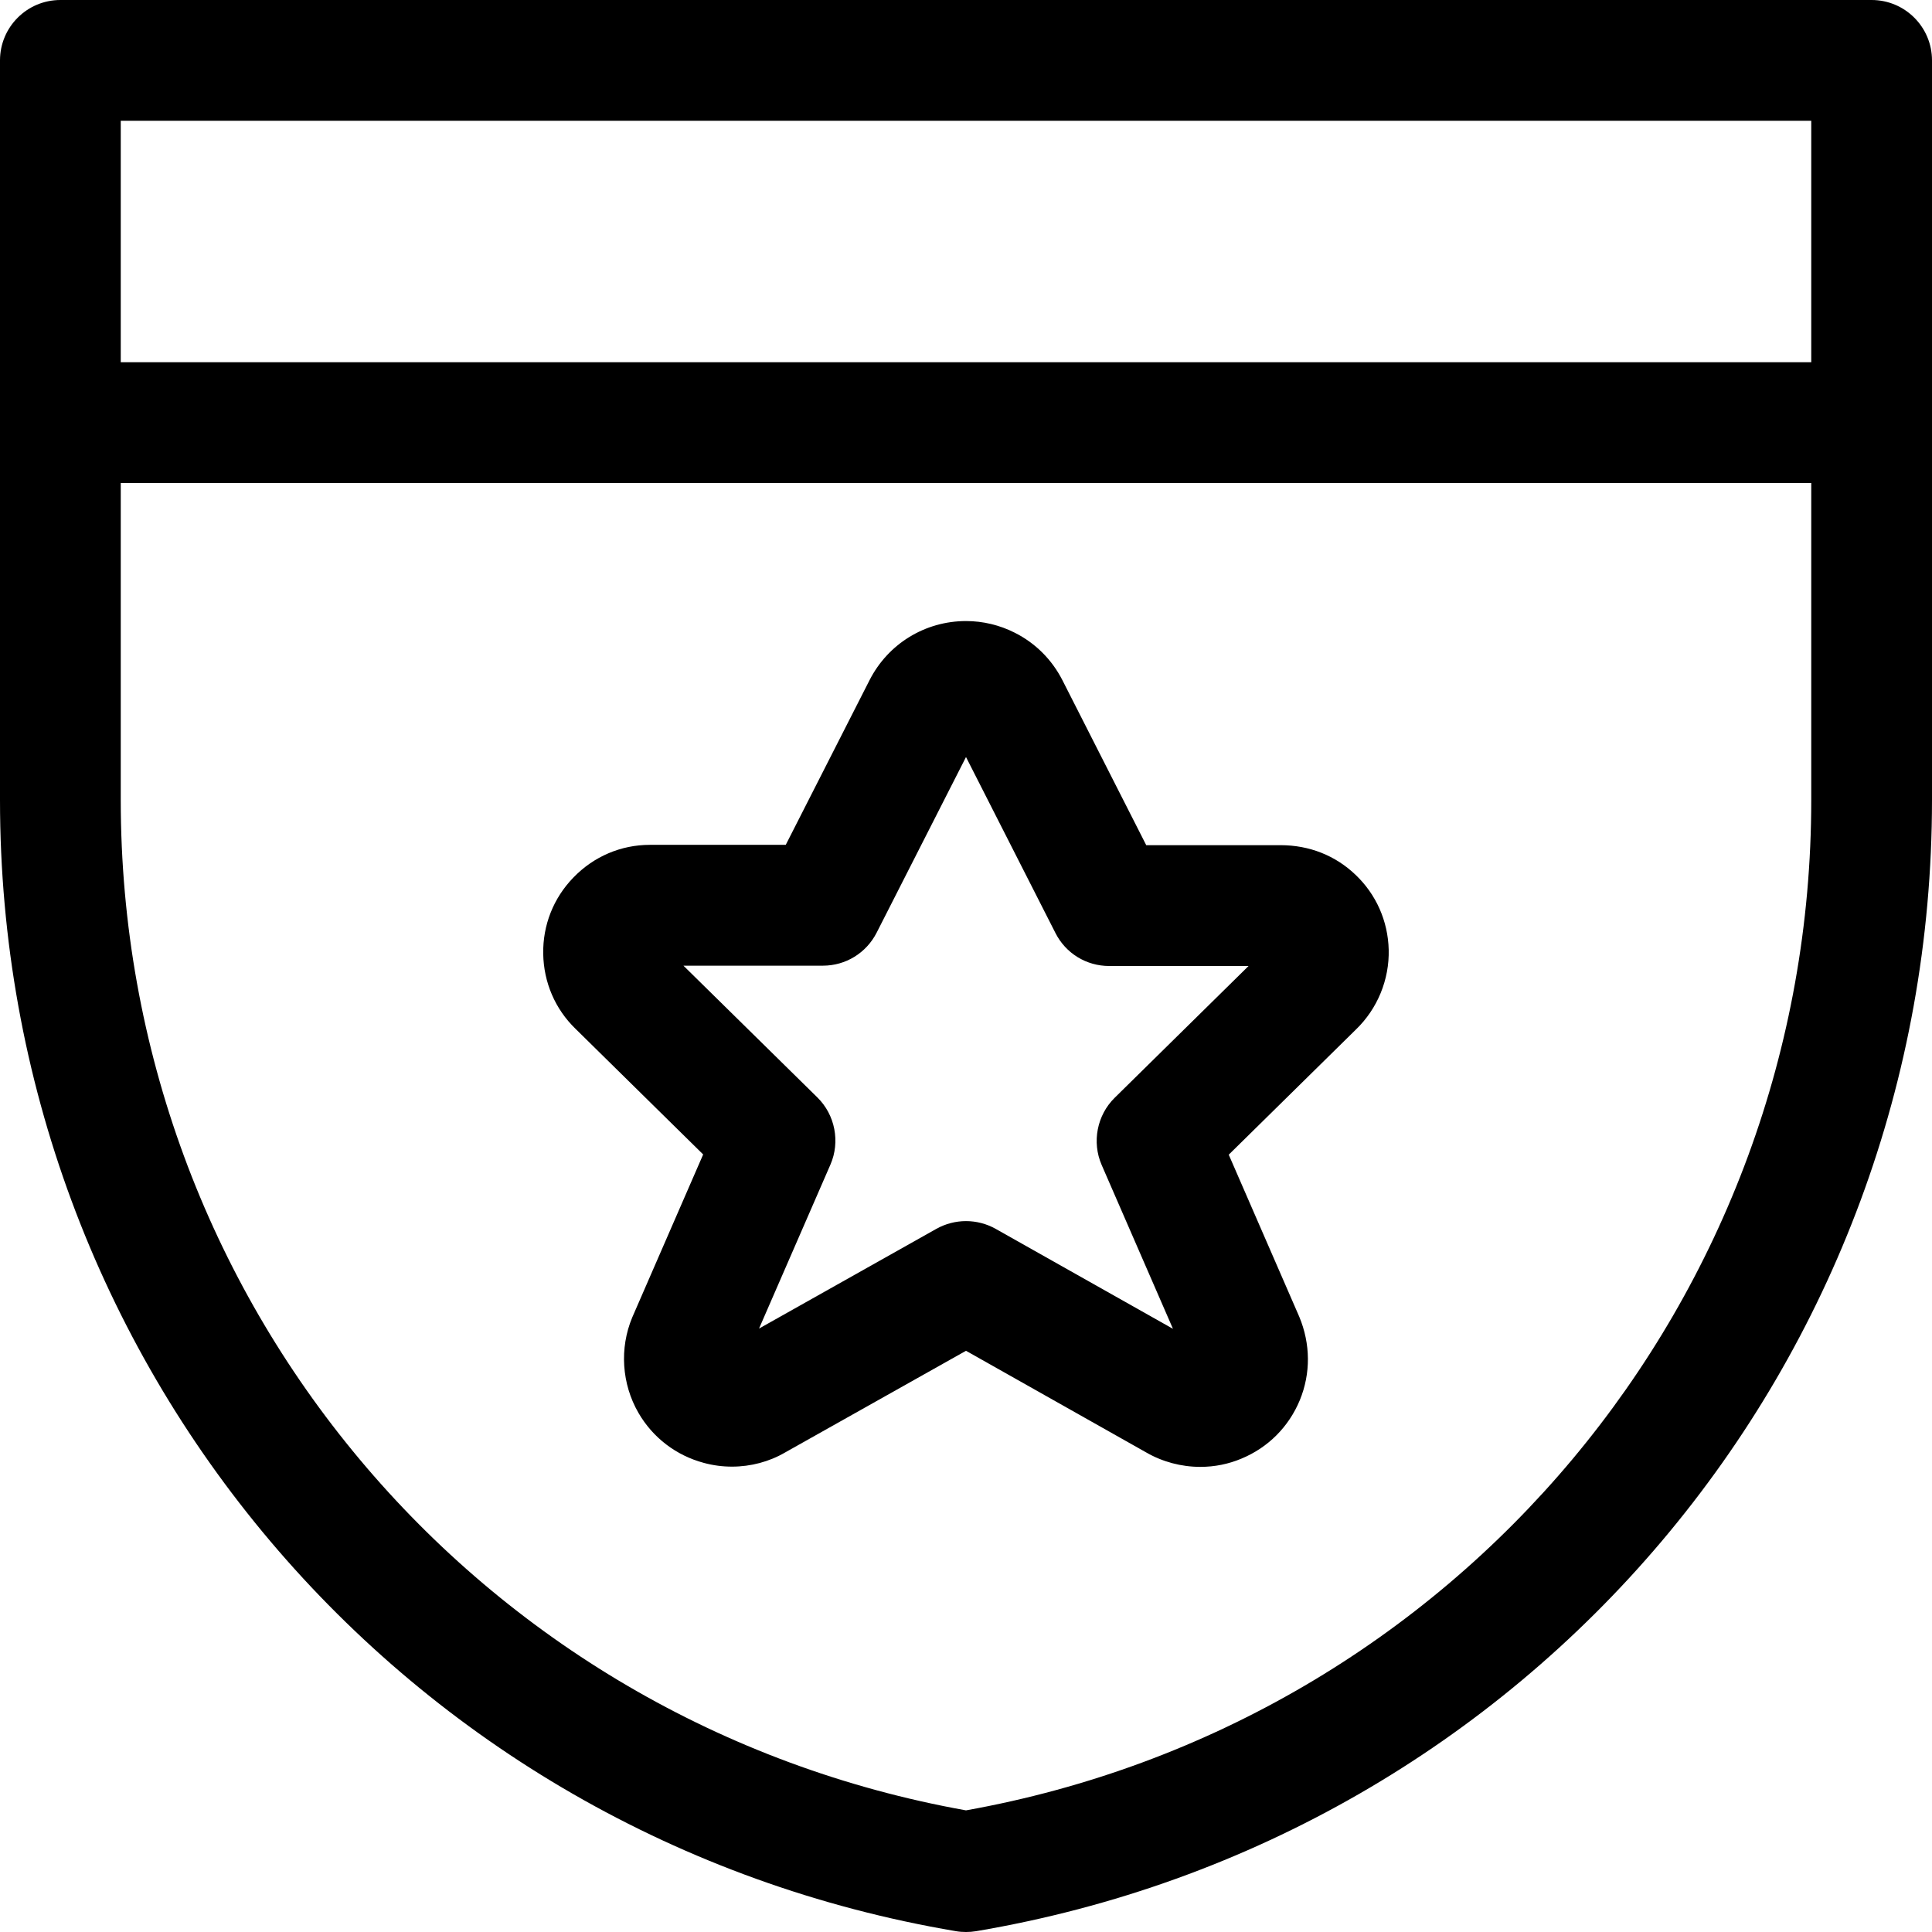 <?xml version="1.0" encoding="utf-8"?>
<!-- Generator: Adobe Illustrator 22.1.0, SVG Export Plug-In . SVG Version: 6.00 Build 0)  -->
<svg version="1.1" id="Layer_1" xmlns="http://www.w3.org/2000/svg" xmlns:xlink="http://www.w3.org/1999/xlink" x="0px" y="0px"
	 viewBox="0 0 24 24" style="enable-background:new 0 0 24 24;" xml:space="preserve">
<title>rating-star-badge</title>
<g>
	<path d="M12,24c-0.041,0-0.083-0.003-0.124-0.01C4.994,22.826,0,16.917,0,9.938V0.75C0,0.336,0.336,0,0.75,0h22.5
		C23.664,0,24,0.336,24,0.75v9.188c0,6.979-4.994,12.888-11.875,14.052C12.083,23.997,12.041,24,12,24z M1.5,9.938
		c0,6.193,4.411,11.461,10.5,12.551c6.089-1.09,10.5-6.358,10.5-12.551V6h-21V9.938z M22.5,4.5v-3h-21v3H22.5z"/>
	<path d="M14.911,18.222c-0.236,0-0.469-0.062-0.672-0.179L12,16.78l-2.247,1.263c-0.197,0.115-0.427,0.176-0.66,0.176
		c-0.117,0-0.234-0.015-0.348-0.046C8.4,18.081,8.11,17.86,7.931,17.551c-0.208-0.36-0.237-0.803-0.077-1.186l0.881-2.024
		l-1.586-1.561c-0.252-0.244-0.395-0.575-0.401-0.931c-0.006-0.356,0.127-0.693,0.375-0.948c0.253-0.262,0.591-0.406,0.95-0.406
		l1.688,0l1.04-2.044c0.23-0.453,0.69-0.736,1.2-0.736c0.209,0,0.418,0.05,0.605,0.145c0.258,0.13,0.462,0.335,0.593,0.592
		l1.04,2.047c0,0,1.667,0,1.668,0c0.36,0,0.683,0.13,0.931,0.367c0.258,0.245,0.404,0.576,0.413,0.932
		c0.009,0.371-0.139,0.732-0.406,0.99l-1.581,1.556l0.876,2.013c0.141,0.339,0.143,0.705,0.007,1.036
		c-0.137,0.331-0.394,0.589-0.724,0.726C15.262,18.187,15.09,18.222,14.911,18.222z M12,15.169c0.129,0,0.256,0.033,0.368,0.096
		l2.203,1.242l-0.886-2.036c-0.123-0.283-0.058-0.618,0.162-0.834L15.51,12l-1.731,0c-0.284,0-0.54-0.157-0.668-0.41L12,9.404
		l-1.11,2.182c-0.129,0.253-0.385,0.41-0.668,0.41H8.49l1.664,1.637c0.22,0.216,0.285,0.551,0.162,0.834l-0.887,2.037l2.203-1.239
		C11.745,15.202,11.872,15.169,12,15.169z"/>
</g>
</svg>
